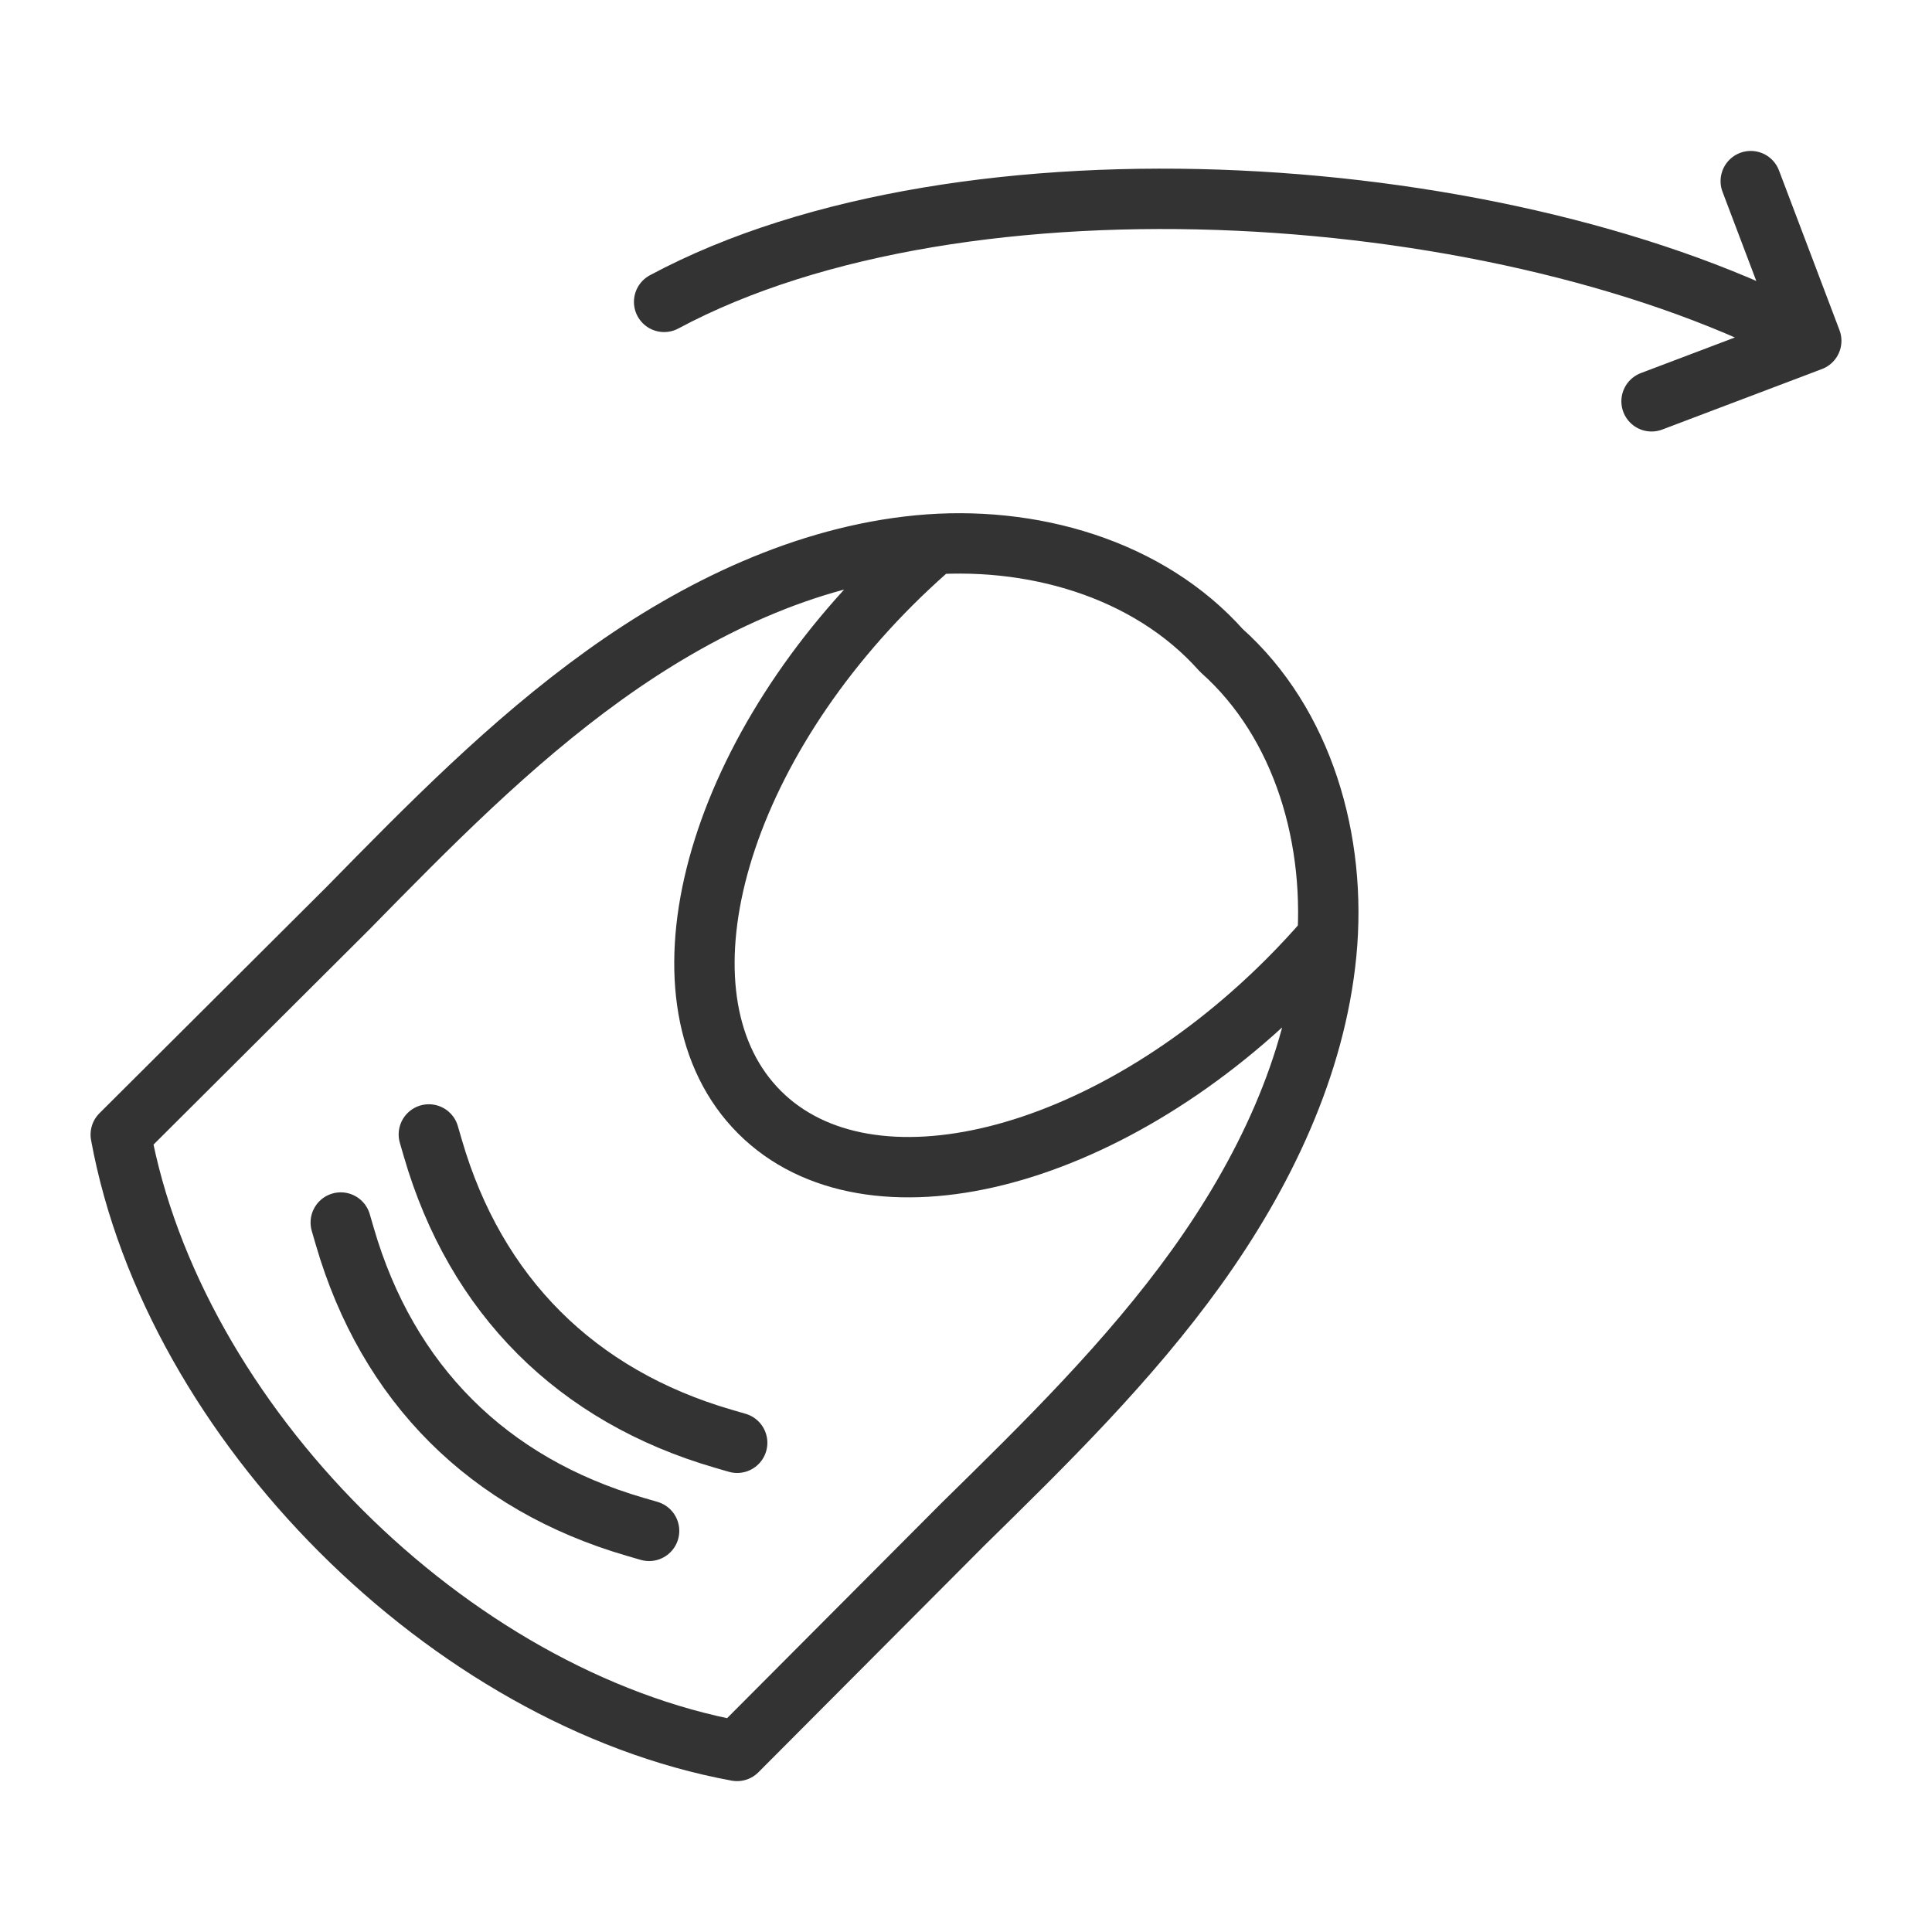 <svg xmlns="http://www.w3.org/2000/svg" viewBox="0 0 32 32"><path d="M27.355 6.647L30 5.645 28.998 3M11 5c4.975-2.667 14.025-2.022 19 .645M2 18.793l3.756-3.743c1.343-1.37 2.695-2.748 4.25-3.865 1.555-1.118 3.341-1.972 5.206-2.152 1.865-.18 3.811.383 5.017 1.739 1.355 1.206 1.919 3.152 1.739 5.017-.18 1.865-1.035 3.651-2.152 5.206-1.118 1.555-2.496 2.907-3.865 4.25l-3.743 3.756C7.44 28.125 2.875 23.559 2 18.793m13.343-9.667c-.197.175-.392.357-.583.548-3.018 3.018-3.994 6.934-2.181 8.747 1.813 1.813 5.729.836 8.747-2.181.225-.225.438-.454.64-.688m-9.756 8.345l-.23-.067c-2.436-.708-4.102-2.374-4.81-4.81l-.067-.23m3.648 6.566l-.23-.067c-2.436-.708-4.102-2.374-4.81-4.81l-.067-.23" stroke="#333" stroke-linecap="round" stroke-linejoin="round" stroke-miterlimit="10" fill="none"/></svg>